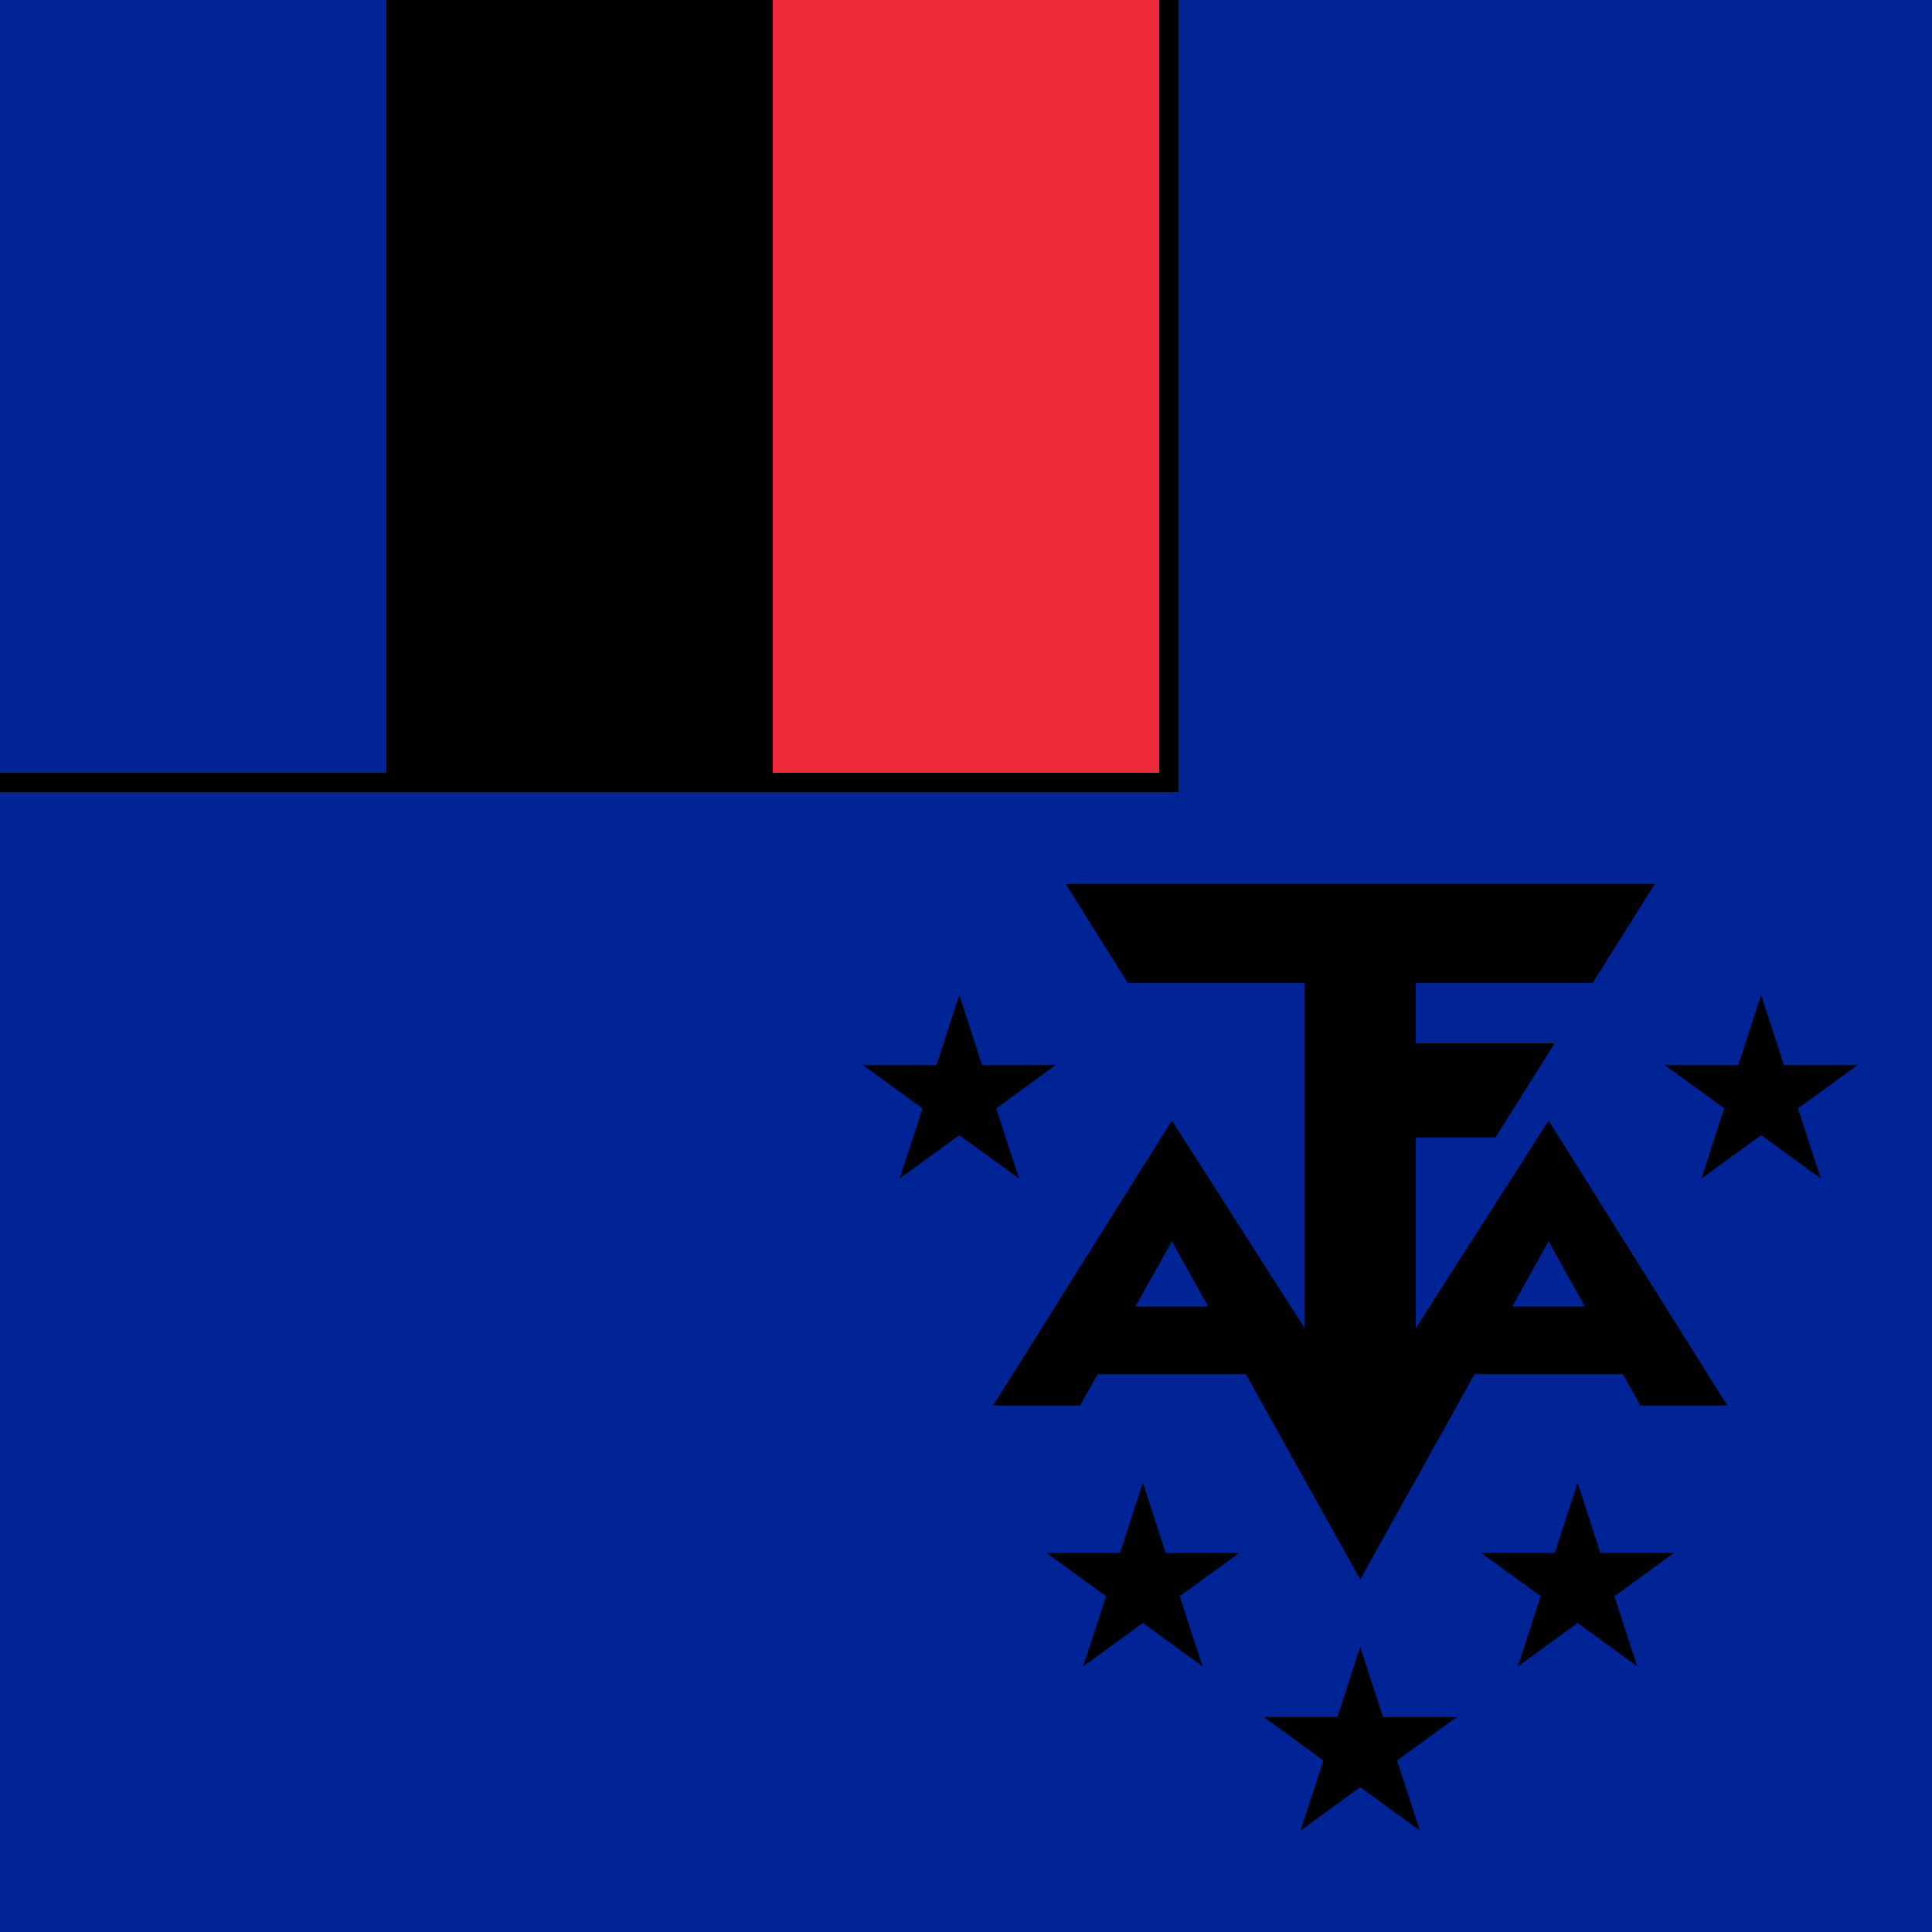 <svg xmlns="http://www.w3.org/2000/svg" xmlns:xlink="http://www.w3.org/1999/xlink" height="512" width="512" version="1">
  <defs>
    <path d="M0-21l12.344 37.99-32.316-23.48h39.944l-32.316 23.48z" id="a" fill="FFF"/>
  </defs>
  <path fill="#002395" d="M0 0h512v512H0z"/>
  <path fill="FFF" d="M0 0h312.32v209.92H0z"/>
  <path fill="#002395" d="M0 0h102.4v204.8H0z"/>
  <path fill="#ed2939" d="M204.8 0h102.4v204.8H204.8z"/>
  <path d="M282.394 234.24l16.48 26.24h46.88V352l-35.2-55.04-47.36 75.52h23.04l24.32-43.52 49.92 89.6 49.92-89.6 24.32 43.52h23.04l-47.36-75.52-35.2 55.04v-50.56h21.12l15.68-24.96h-36.8v-16h46.88l16.48-26.24h-156.16zm55.04 112h-51.2v17.92h51.2zm97.28 0h-51.2v17.92h51.2z" fill="FFF"/>
  <use height="100%" width="100%" xlink:href="#a" x="416" y="362" transform="matrix(1.28 0 0 1.28 -172.006 0)"/>
  <use height="100%" width="100%" xlink:href="#a" x="371" y="328" transform="matrix(1.28 0 0 1.28 -172.006 0)"/>
  <use height="100%" width="100%" xlink:href="#a" x="461" y="328" transform="matrix(1.28 0 0 1.28 -172.006 0)"/>
  <use height="100%" width="100%" xlink:href="#a" x="333" y="227" transform="matrix(1.28 0 0 1.28 -172.006 0)"/>
  <use height="100%" width="100%" xlink:href="#a" x="499" y="227" transform="matrix(1.28 0 0 1.28 -172.006 0)"/>
</svg>
